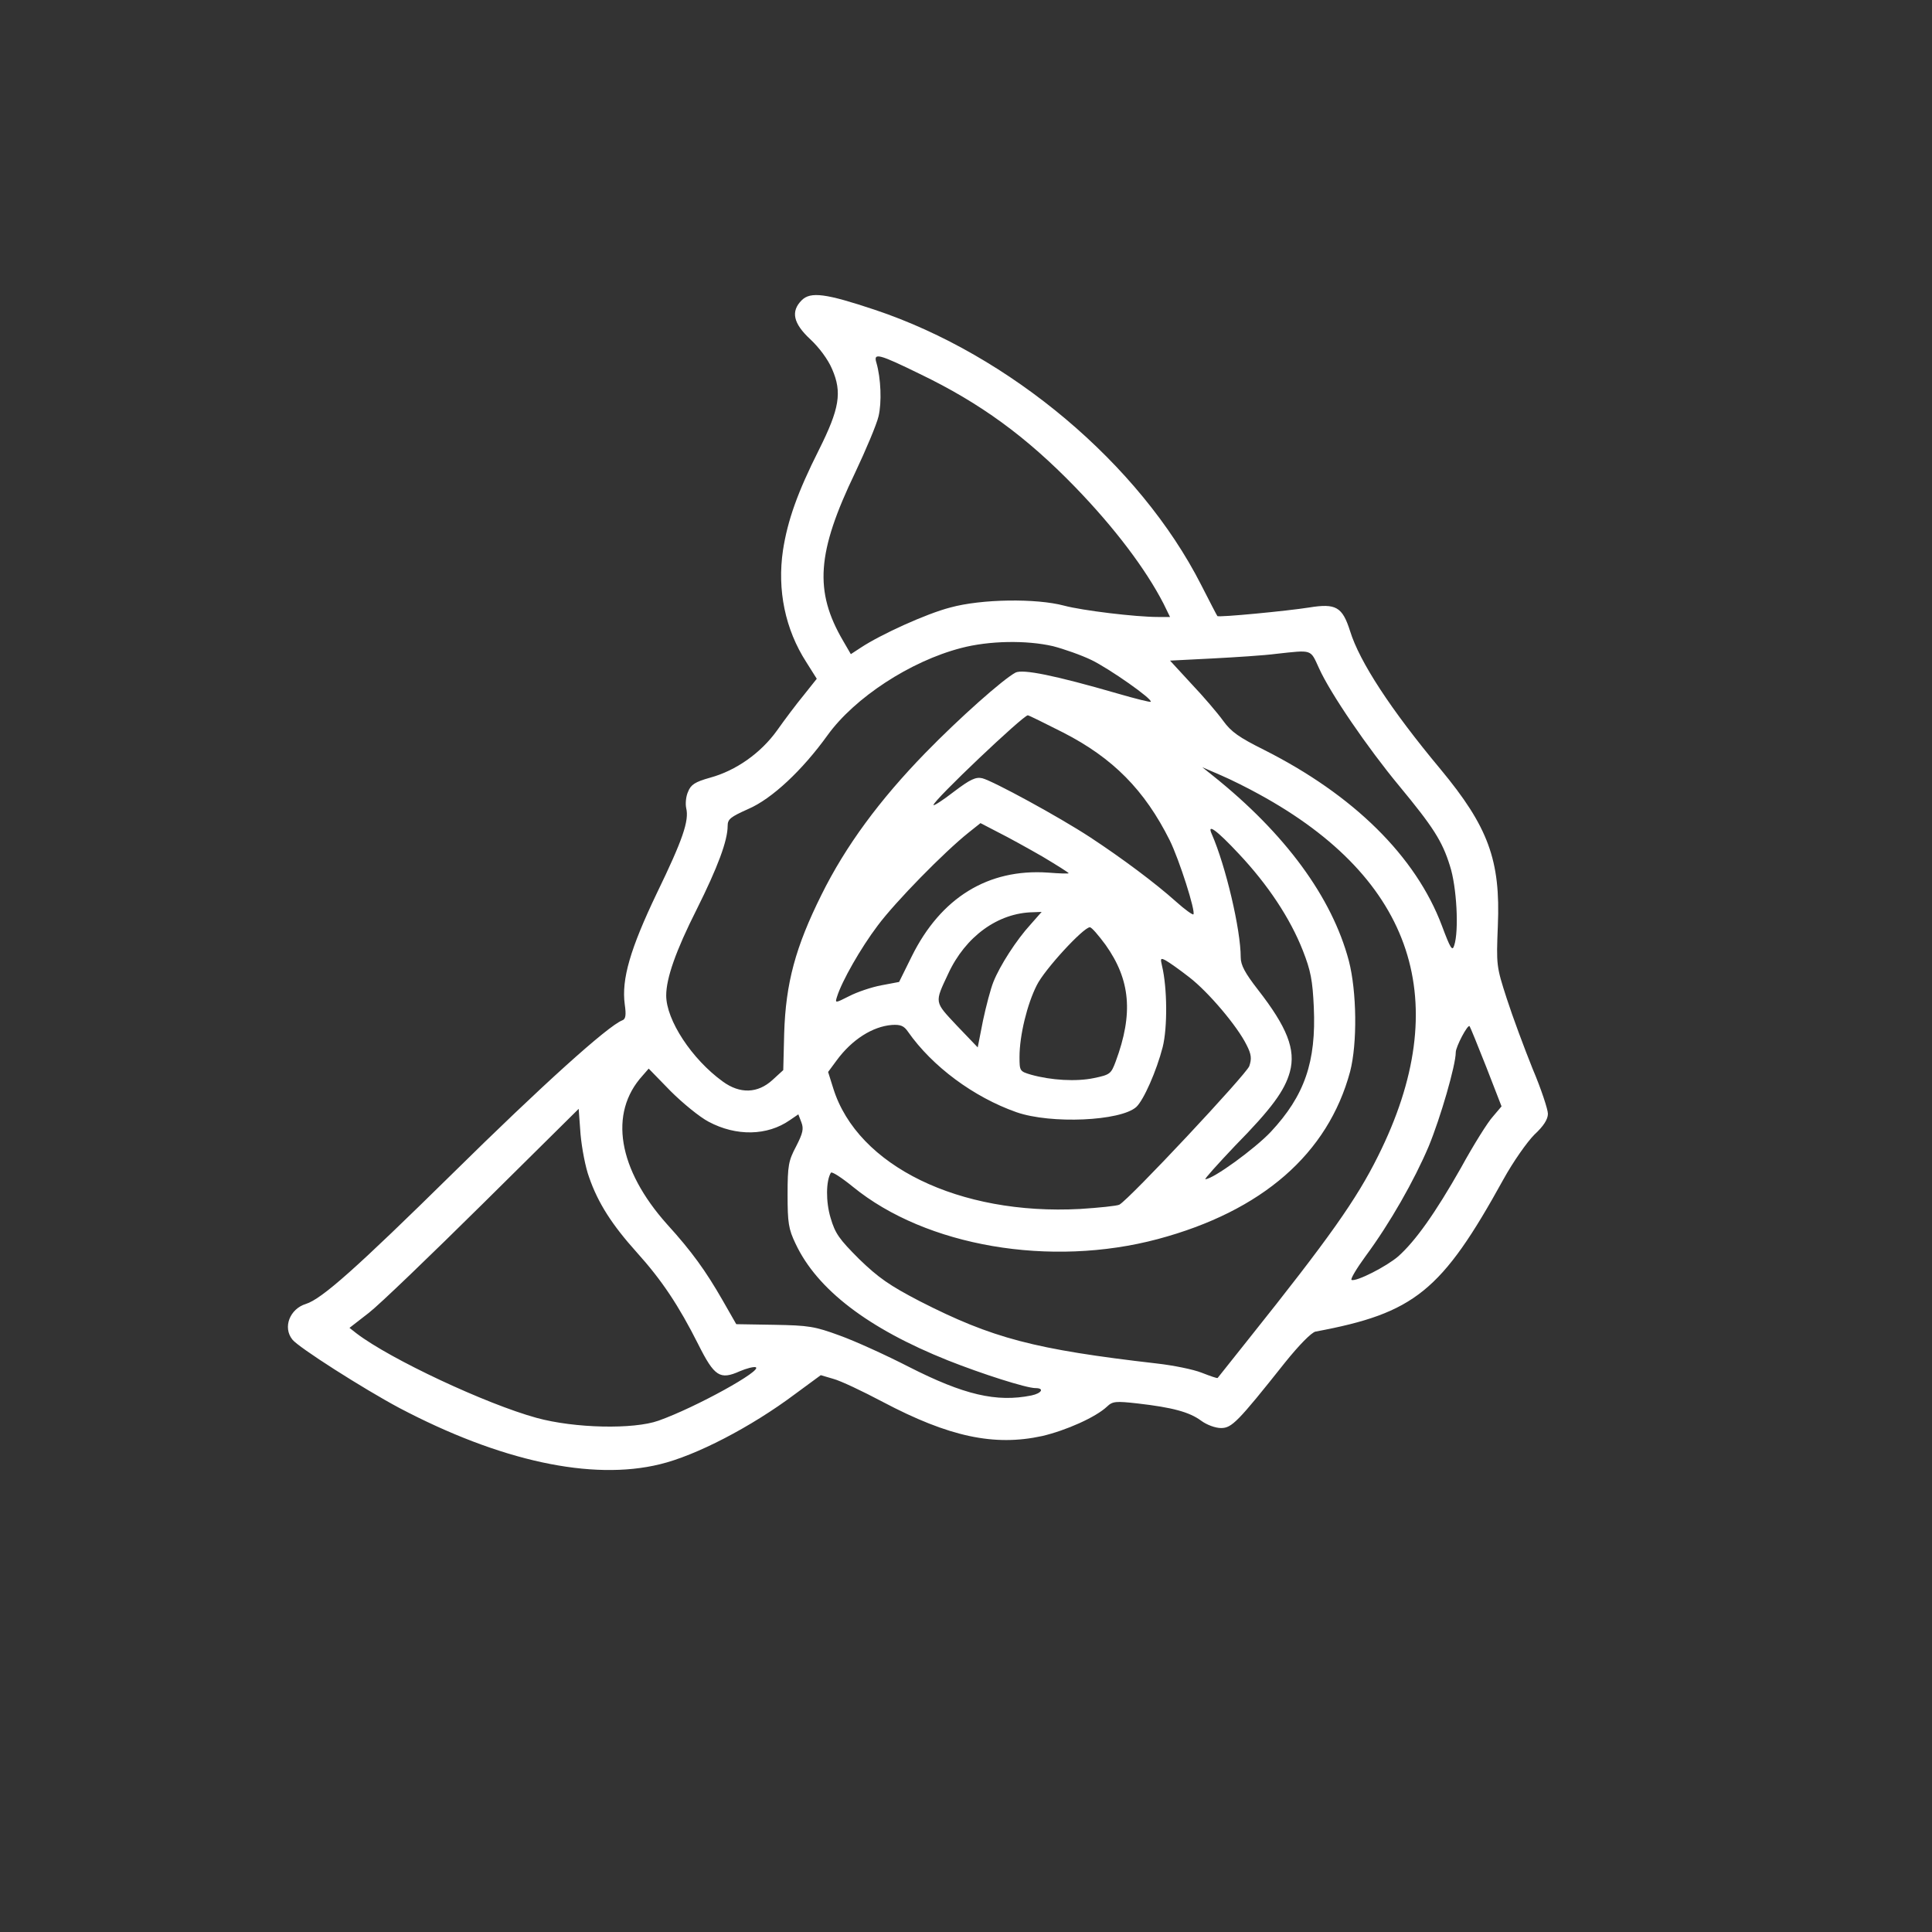 <svg width="46" height="46" viewBox="0 0 46 46" fill="none" xmlns="http://www.w3.org/2000/svg">
<rect x="0" y="0" width="46" height="46" fill="#333333" stroke="none"/>
<path d="M19.088 7.149C18.825 7.412 18.883 7.698 19.293 8.078C19.505 8.276 19.717 8.561 19.812 8.788C20.054 9.343 19.988 9.731 19.498 10.711C18.986 11.728 18.752 12.394 18.642 13.103C18.503 14.047 18.693 14.983 19.198 15.766L19.447 16.161L19.139 16.548C18.964 16.76 18.678 17.141 18.503 17.389C18.115 17.931 17.523 18.348 16.908 18.516C16.543 18.618 16.448 18.684 16.382 18.852C16.331 18.962 16.316 19.138 16.338 19.24C16.411 19.54 16.257 19.993 15.636 21.273C15.007 22.59 14.794 23.314 14.875 23.914C14.912 24.17 14.897 24.265 14.816 24.294C14.473 24.426 12.885 25.86 10.779 27.937C8.497 30.183 7.663 30.928 7.283 31.046C6.902 31.163 6.727 31.602 6.961 31.894C7.1 32.077 8.65 33.064 9.499 33.518C11.913 34.791 14.092 35.259 15.709 34.864C16.565 34.659 17.881 33.979 18.934 33.189L19.542 32.742L19.841 32.83C20.01 32.874 20.536 33.123 21.019 33.379C22.599 34.213 23.674 34.44 24.815 34.191C25.379 34.059 26.088 33.745 26.359 33.489C26.49 33.364 26.564 33.357 27.09 33.416C27.917 33.511 28.319 33.62 28.597 33.825C28.736 33.928 28.941 34.001 29.072 34.001C29.328 34.001 29.467 33.862 30.594 32.443C30.923 32.033 31.23 31.718 31.325 31.704C33.681 31.265 34.324 30.746 35.794 28.083C36.028 27.659 36.358 27.191 36.533 27.015C36.753 26.811 36.855 26.65 36.855 26.518C36.855 26.416 36.694 25.925 36.489 25.443C36.292 24.953 36.014 24.206 35.875 23.775C35.626 23.007 35.626 22.978 35.663 22.041C35.729 20.483 35.436 19.686 34.295 18.311C33.117 16.899 32.371 15.758 32.145 15.027C31.962 14.449 31.808 14.361 31.172 14.464C30.674 14.544 29.014 14.705 28.985 14.668C28.977 14.661 28.802 14.325 28.597 13.922C27.134 11.048 24.047 8.451 20.829 7.376C19.666 6.988 19.3 6.937 19.088 7.149ZM21.904 8.905C23.345 9.599 24.435 10.397 25.598 11.596C26.534 12.562 27.28 13.549 27.705 14.376L27.858 14.69H27.573C27.039 14.69 25.773 14.537 25.335 14.42C24.676 14.244 23.374 14.259 22.628 14.464C22.058 14.61 20.968 15.107 20.492 15.422L20.258 15.575L20.076 15.261C19.381 14.076 19.447 13.154 20.361 11.253C20.617 10.711 20.873 10.104 20.917 9.914C20.997 9.585 20.975 9.007 20.866 8.634C20.792 8.393 20.917 8.422 21.904 8.905ZM25.071 15.385C25.327 15.451 25.744 15.597 25.986 15.714C26.41 15.919 27.456 16.651 27.397 16.709C27.39 16.724 27.032 16.636 26.607 16.512C25.115 16.08 24.355 15.927 24.179 16.014C23.879 16.175 22.848 17.09 22.036 17.923C20.946 19.043 20.134 20.14 19.556 21.31C18.942 22.546 18.708 23.402 18.671 24.602L18.649 25.479L18.393 25.713C18.042 26.035 17.618 26.05 17.208 25.75C16.47 25.216 15.862 24.287 15.862 23.702C15.862 23.292 16.089 22.641 16.587 21.654C17.091 20.644 17.325 20.015 17.325 19.664C17.325 19.503 17.391 19.452 17.815 19.262C18.379 19.02 19.103 18.34 19.703 17.506C20.346 16.614 21.67 15.744 22.884 15.429C23.55 15.254 24.435 15.239 25.071 15.385ZM31.406 15.912C31.676 16.512 32.569 17.814 33.315 18.713C34.119 19.686 34.339 20.023 34.522 20.615C34.683 21.105 34.741 22.159 34.624 22.51C34.58 22.656 34.536 22.59 34.331 22.041C33.71 20.388 32.225 18.925 30.089 17.85C29.504 17.558 29.314 17.426 29.124 17.163C28.992 16.98 28.655 16.585 28.37 16.285L27.858 15.729L28.86 15.678C29.416 15.649 30.104 15.605 30.382 15.568C31.259 15.473 31.194 15.451 31.406 15.912ZM25.313 17.441C26.498 18.048 27.251 18.808 27.851 20.008C28.078 20.469 28.473 21.705 28.414 21.771C28.392 21.785 28.209 21.654 28.005 21.471C27.507 21.025 26.724 20.44 25.956 19.935C25.196 19.438 23.645 18.596 23.389 18.53C23.235 18.494 23.104 18.552 22.709 18.852C22.445 19.057 22.226 19.196 22.226 19.167C22.226 19.057 24.362 17.031 24.472 17.031C24.494 17.031 24.866 17.214 25.313 17.441ZM29.979 18.911C33.673 20.93 34.639 23.87 32.81 27.527C32.298 28.559 31.64 29.488 29.731 31.879C29.328 32.384 28.999 32.801 28.992 32.808C28.985 32.823 28.816 32.764 28.612 32.684C28.407 32.603 27.931 32.508 27.551 32.465C24.625 32.128 23.63 31.865 21.897 30.98C21.18 30.607 20.917 30.424 20.456 29.978C19.98 29.502 19.885 29.37 19.776 28.997C19.659 28.61 19.666 28.113 19.783 27.922C19.805 27.886 20.039 28.039 20.31 28.259C22.05 29.678 25.013 30.183 27.566 29.502C30.052 28.837 31.618 27.469 32.145 25.516C32.32 24.843 32.305 23.607 32.115 22.875C31.713 21.361 30.601 19.847 28.882 18.472L28.626 18.267L29.065 18.457C29.306 18.56 29.716 18.765 29.979 18.911ZM24.823 20.396C25.166 20.601 25.444 20.776 25.444 20.791C25.444 20.805 25.225 20.798 24.947 20.776C23.528 20.681 22.402 21.369 21.707 22.773L21.407 23.38L20.983 23.46C20.748 23.504 20.405 23.621 20.222 23.716C19.885 23.885 19.878 23.892 19.929 23.731C20.046 23.358 20.492 22.575 20.895 22.041C21.319 21.471 22.482 20.286 23.06 19.825L23.345 19.598L23.769 19.818C24.003 19.935 24.479 20.198 24.823 20.396ZM29.497 20.33C30.192 21.069 30.718 21.866 31.018 22.627C31.208 23.109 31.252 23.343 31.281 23.98C31.34 25.282 31.062 26.086 30.257 26.949C29.877 27.352 28.882 28.076 28.699 28.076C28.67 28.076 28.985 27.725 29.401 27.286C30.279 26.393 30.587 25.969 30.711 25.523C30.857 24.989 30.645 24.455 29.95 23.563C29.643 23.168 29.541 22.978 29.541 22.795C29.541 22.129 29.182 20.615 28.853 19.862C28.729 19.591 28.963 19.759 29.497 20.33ZM24.537 22.012C24.201 22.378 23.806 22.992 23.652 23.38C23.587 23.541 23.477 23.958 23.404 24.302L23.279 24.938L22.782 24.419C22.241 23.841 22.248 23.885 22.577 23.183C22.987 22.297 23.762 21.734 24.596 21.72L24.801 21.712L24.537 22.012ZM26.322 22.495C26.915 23.329 26.988 24.133 26.564 25.274C26.454 25.567 26.432 25.589 26.044 25.669C25.62 25.757 25.027 25.721 24.552 25.589C24.281 25.509 24.274 25.501 24.274 25.165C24.274 24.653 24.457 23.907 24.684 23.46C24.866 23.087 25.796 22.078 25.949 22.078C25.993 22.078 26.154 22.268 26.322 22.495ZM28.319 23.27C28.773 23.621 29.46 24.433 29.68 24.879C29.797 25.106 29.804 25.209 29.745 25.384C29.672 25.582 26.9 28.544 26.651 28.683C26.593 28.712 26.169 28.756 25.715 28.785C22.84 28.939 20.419 27.761 19.841 25.918L19.717 25.523L19.922 25.245C20.288 24.748 20.778 24.441 21.231 24.404C21.443 24.389 21.524 24.426 21.619 24.565C22.197 25.392 23.184 26.123 24.201 26.481C25.02 26.767 26.68 26.693 27.054 26.357C27.229 26.196 27.536 25.501 27.683 24.931C27.8 24.462 27.792 23.519 27.668 23C27.624 22.817 27.631 22.802 27.756 22.868C27.836 22.912 28.085 23.087 28.319 23.27ZM35.385 25.399L35.751 26.342L35.546 26.584C35.429 26.708 35.085 27.257 34.785 27.805C34.171 28.888 33.702 29.546 33.293 29.912C33.015 30.153 32.298 30.519 32.181 30.475C32.145 30.46 32.298 30.204 32.517 29.904C33.095 29.122 33.673 28.105 34.017 27.293C34.295 26.62 34.661 25.362 34.661 25.055C34.661 24.923 34.946 24.382 34.99 24.433C35.004 24.448 35.18 24.879 35.385 25.399ZM16.872 26.708C17.53 27.059 18.269 27.044 18.803 26.672L19.008 26.532L19.081 26.723C19.139 26.876 19.117 26.979 18.956 27.293C18.774 27.637 18.752 27.747 18.752 28.442C18.752 29.114 18.774 29.261 18.942 29.612C19.454 30.702 20.668 31.631 22.57 32.391C23.382 32.713 24.435 33.05 24.654 33.05C24.874 33.05 24.801 33.174 24.559 33.225C23.726 33.394 22.95 33.211 21.641 32.545C21.1 32.267 20.361 31.931 19.995 31.799C19.395 31.579 19.256 31.558 18.437 31.543L17.53 31.528L17.208 30.965C16.806 30.263 16.47 29.795 15.884 29.151C14.714 27.842 14.487 26.503 15.299 25.611L15.445 25.443L15.965 25.977C16.25 26.262 16.66 26.598 16.872 26.708ZM14.027 28.032C14.239 28.646 14.575 29.166 15.16 29.817C15.76 30.482 16.162 31.089 16.623 32.004C17.011 32.779 17.142 32.86 17.618 32.647C17.771 32.582 17.94 32.538 17.991 32.552C18.181 32.618 16.565 33.511 15.68 33.825C15.087 34.037 13.683 34.008 12.776 33.759C11.576 33.43 9.294 32.362 8.489 31.748L8.321 31.616L8.782 31.258C9.038 31.06 10.259 29.883 11.51 28.646L13.778 26.401L13.822 27.001C13.851 27.33 13.939 27.798 14.027 28.032Z" fill="white"/>
</svg>
